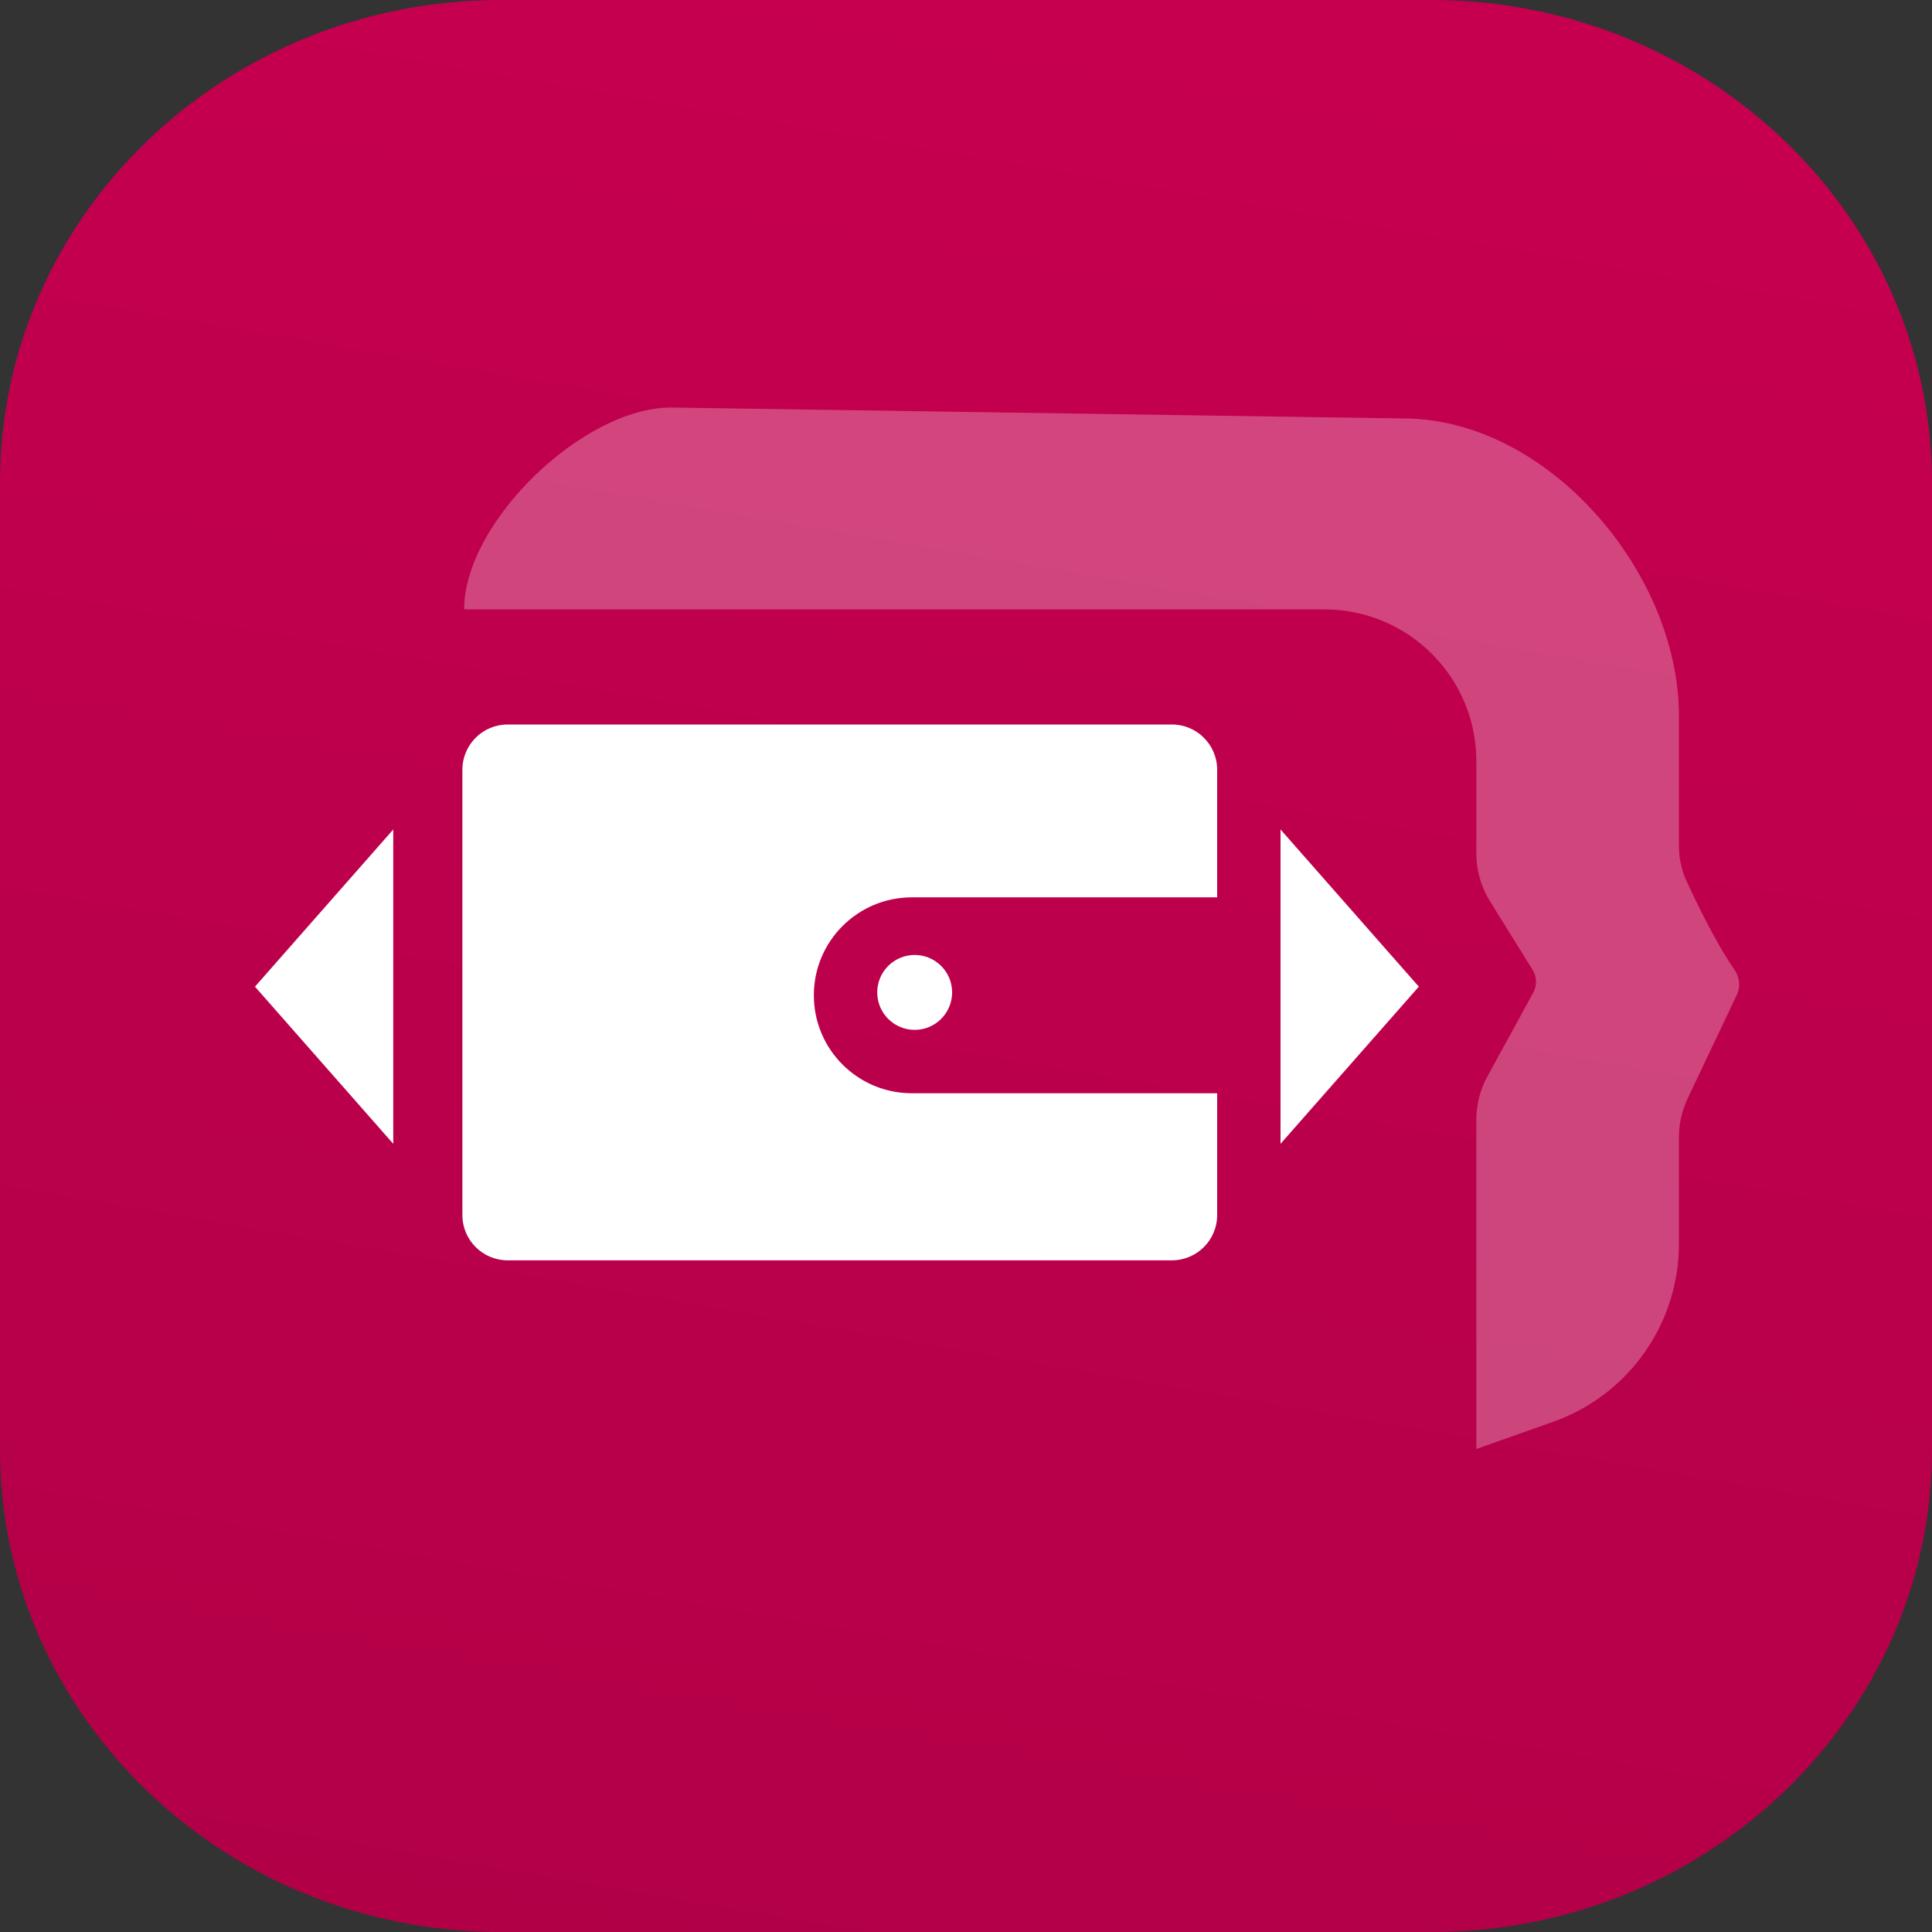 <svg width="256" height="256" viewBox="0 0 256 256" fill="none" xmlns="http://www.w3.org/2000/svg">
<rect x="0" y="0" width="256" height="256" fill="#333333" stroke="none"/>
<path d="M0 64C0 28.654 29.715 0 66.37 0H189.63C226.285 0 256 28.654 256 64V192C256 227.346 226.285 256 189.63 256H66.37C29.715 256 0 227.346 0 192V64Z" fill="url(#paint0_linear)"/>
<path opacity="0.27" d="M175.48 80.747L61.5 80.747C61.5 69.147 77.368 53.918 89 54L186.127 55.453C205.164 55.586 222.465 75.861 222.465 94.845V112.017C222.465 113.655 222.797 115.276 223.483 116.763C224.872 119.772 227.454 125.098 229.794 128.442C230.481 129.423 230.667 130.702 230.154 131.784L223.622 145.56C222.86 147.166 222.465 148.923 222.465 150.701V164.828C222.465 175.42 215.79 184.862 205.805 188.396L195.621 192V148.381C195.621 146.368 196.127 144.387 197.094 142.621L203.16 131.535C203.679 130.587 203.647 129.432 203.077 128.513L197.425 119.407C196.246 117.507 195.621 115.315 195.621 113.079V100.832C195.621 89.739 186.603 80.747 175.48 80.747Z" fill="white"/>
<path fill-rule="evenodd" clip-rule="evenodd" d="M67.269 96C63.955 96 61.269 98.686 61.269 102V161C61.269 164.314 63.955 167 67.269 167H155.28C158.593 167 161.28 164.314 161.28 161V144.86H120.817C113.649 144.86 107.839 139.05 107.839 131.882C107.839 124.714 113.649 118.903 120.817 118.903H161.28V102C161.28 98.686 158.593 96 155.28 96H67.269Z" fill="white"/>
<circle cx="121.199" cy="131.5" r="4.962" fill="white"/>
<path d="M188 130.737L169.677 151.563V109.91L188 130.737Z" fill="white"/>
<path d="M33.785 130.737L52.108 109.91V151.563L33.785 130.737Z" fill="white"/>
<defs>
<linearGradient id="paint0_linear" x1="251" y1="22" x2="204.597" y2="291.259" gradientUnits="userSpaceOnUse">
<stop stop-color="#C6004F"/>
<stop offset="1" stop-color="#B10047"/>
</linearGradient>
</defs>
</svg>

